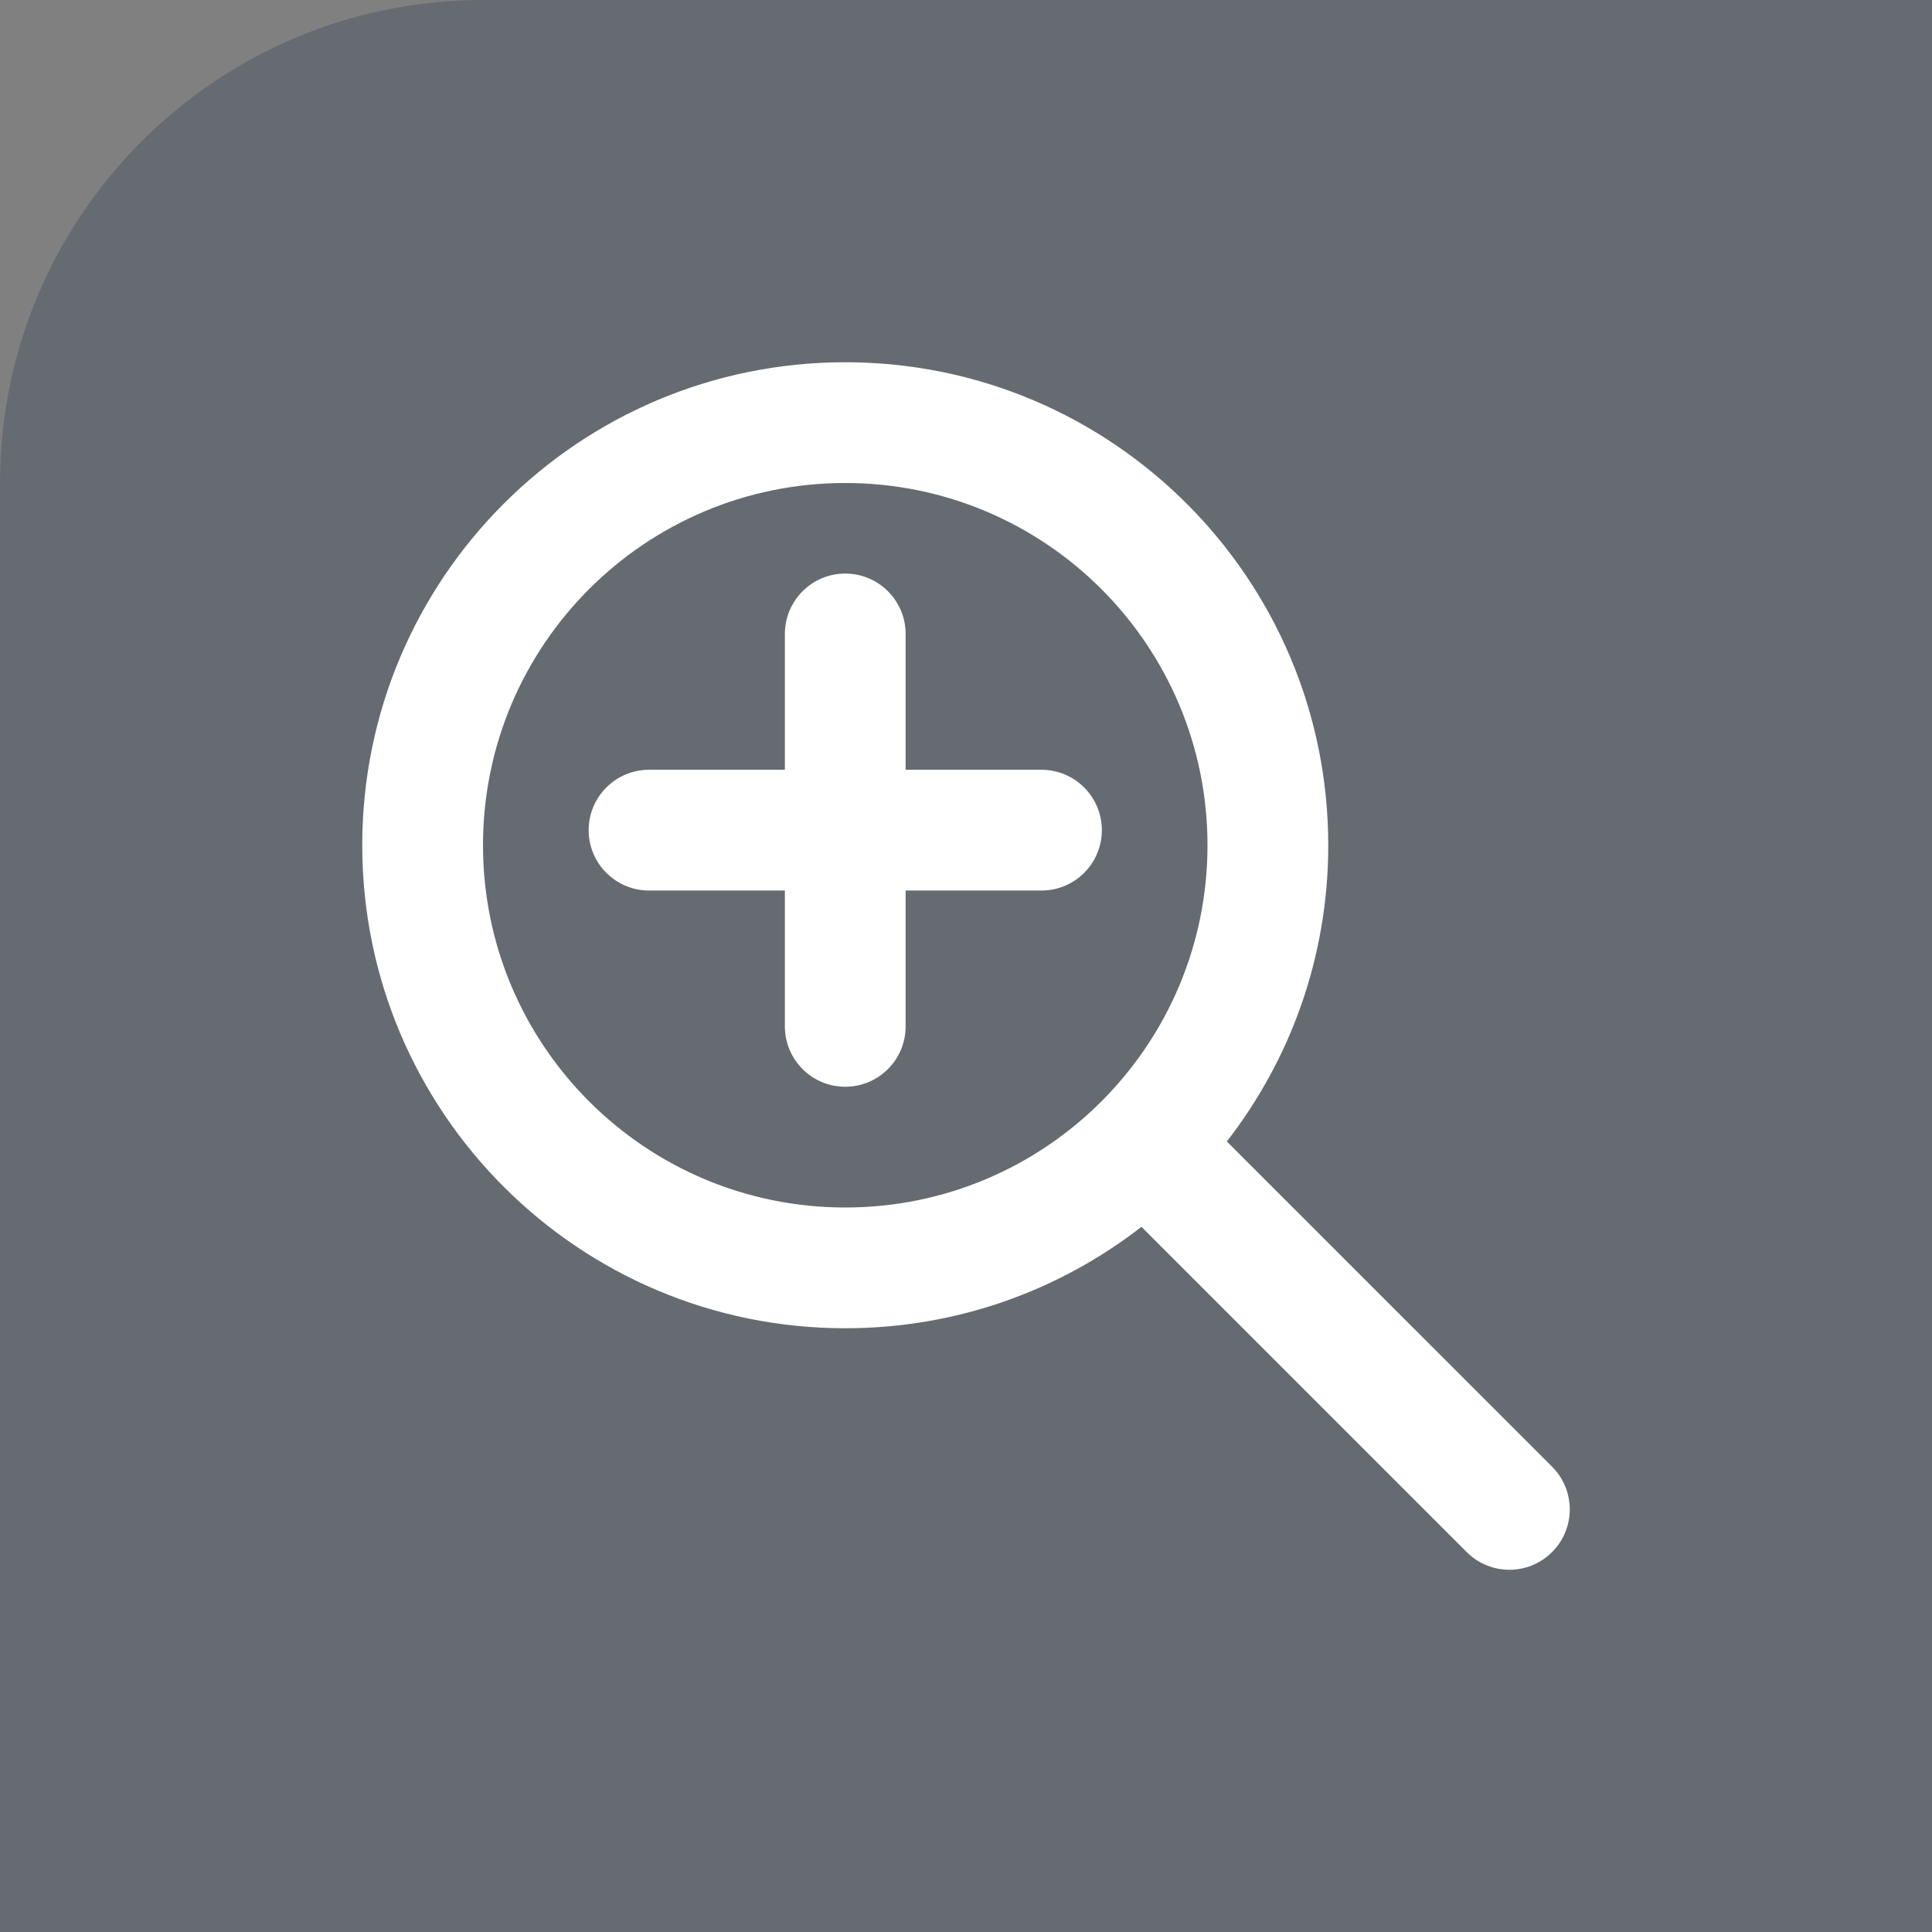 <svg width="32" height="32" viewBox="0 0 32 32" fill="none" xmlns="http://www.w3.org/2000/svg">
<rect x="0" y="0" width="32" height="32" fill="#808080" stroke="none"/>
<path opacity="0.2" d="M0 8C0 3.582 3.582 0 8 0H32V32H0V8Z" fill="#031D3A"/>
<path d="M14 8C10.686 8 8 10.686 8 14C8 17.314 10.686 20 14 20C17.314 20 20 17.314 20 14C20 10.686 17.314 8 14 8ZM6 14C6 9.582 9.582 6 14 6C18.418 6 22 9.582 22 14C22 15.849 21.373 17.551 20.32 18.906L25.707 24.293C26.098 24.683 26.098 25.317 25.707 25.707C25.317 26.098 24.683 26.098 24.293 25.707L18.906 20.32C17.551 21.373 15.849 22 14 22C9.582 22 6 18.418 6 14Z" fill="white"/>
<path d="M15 10.5C15 9.948 14.552 9.5 14 9.5C13.448 9.5 13 9.948 13 10.5H15ZM13 17C13 17.552 13.448 18 14 18C14.552 18 15 17.552 15 17H13ZM13 10.5V17H15V10.5H13Z" fill="white"/>
<path d="M10.75 12.75C10.198 12.75 9.75 13.198 9.75 13.75C9.75 14.302 10.198 14.75 10.75 14.75L10.75 12.75ZM17.25 14.75C17.802 14.75 18.25 14.302 18.25 13.75C18.25 13.198 17.802 12.75 17.25 12.75L17.25 14.75ZM10.75 14.75L17.25 14.75L17.25 12.75L10.75 12.75L10.75 14.75Z" fill="white"/>
</svg>
